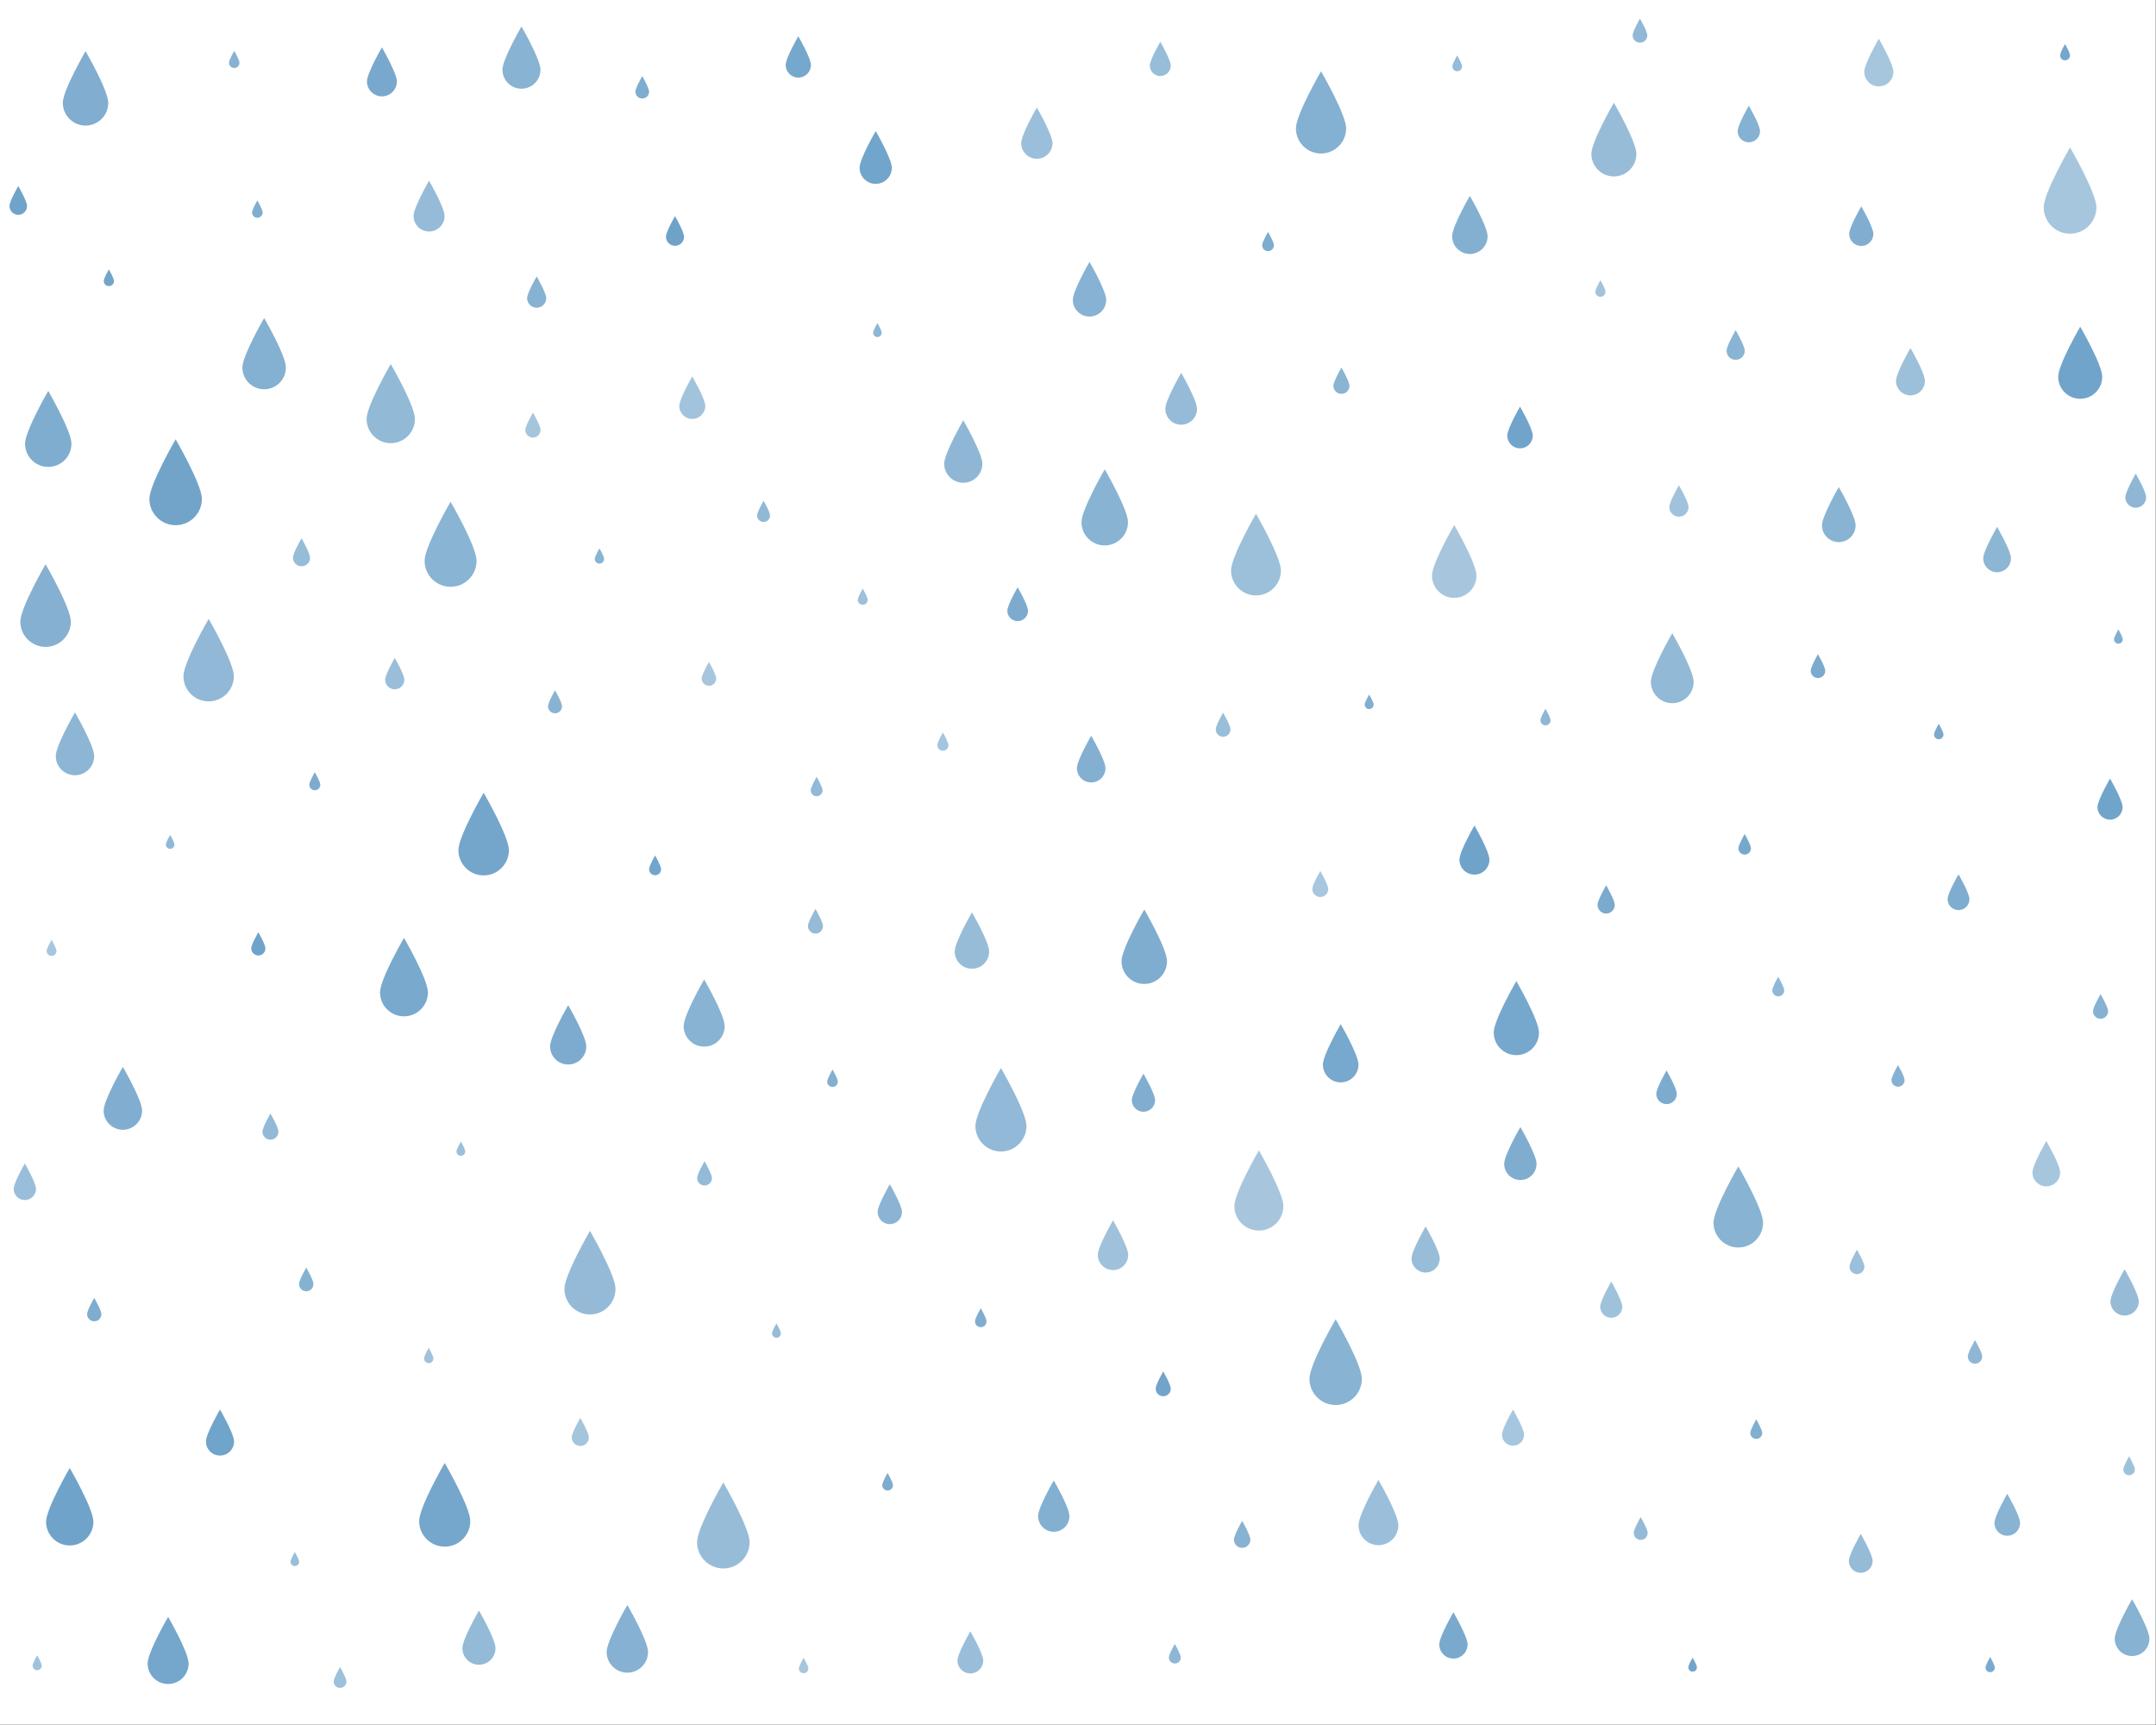 <?xml version="1.0" encoding="utf-8"?>
<!-- Generator: Adobe Illustrator 27.5.0, SVG Export Plug-In . SVG Version: 6.00 Build 0)  -->
<svg version="1.1" id="Layer_1" xmlns="http://www.w3.org/2000/svg" xmlns:xlink="http://www.w3.org/1999/xlink" x="0px" y="0px"
	 viewBox="0 0 2372 1898" style="enable-background:new 0 0 2372 1898;" xml:space="preserve">
<rect x="0" y="0" width="2372" height="1898" fill="#333333" stroke="none"/>
<g>
	<rect style="fill:#FFFFFF;" width="2371.708" height="1897.367"/>
	<g>
		<path style="opacity:0.709;fill:#6EA2C9;" d="M1288.062,72.145c0,6.363-5.159,11.521-11.521,11.521
			c-6.363,0-11.521-5.158-11.521-11.521c0-6.363,11.521-26.184,11.521-26.184S1288.062,65.782,1288.062,72.145z"/>
		<path style="opacity:0.749;fill:#6EA2C9;" d="M306.334,1244.934c0,4.854-3.934,8.788-8.787,8.788
			c-4.854,0-8.787-3.934-8.787-8.788c0-4.853,8.787-19.971,8.787-19.971S306.334,1240.081,306.334,1244.934z"/>
		<path style="opacity:0.814;fill:#6EA2C9;" d="M1939.708,1345.055c0,15.054-12.204,27.259-27.258,27.259
			c-15.054,0-27.259-12.204-27.259-27.259s27.259-61.951,27.259-61.951S1939.708,1330.001,1939.708,1345.055z"/>
		<path style="opacity:0.882;fill:#6EA2C9;" d="M111.538,1445.647c0,4.342-3.519,7.862-7.861,7.862s-7.862-3.52-7.862-7.862
			c0-4.342,7.862-17.867,7.862-17.867S111.538,1441.305,111.538,1445.647z"/>
		<path style="opacity:0.82;fill:#6EA2C9;" d="M1241,574.431c0,14.129-11.454,25.584-25.584,25.584
			c-14.13,0-25.584-11.455-25.584-25.584c0-14.13,25.584-58.146,25.584-58.146S1241,560.301,1241,574.431z"/>
		<path style="opacity:0.877;fill:#6EA2C9;" d="M2166.756,989.135c0,6.641-5.383,12.024-12.024,12.024
			c-6.641,0-12.025-5.384-12.025-12.024c0-6.641,12.025-27.328,12.025-27.328S2166.756,982.494,2166.756,989.135z"/>
		<path style="opacity:0.951;fill:#6EA2C9;" d="M517.403,1673.269c0,15.533-12.592,28.125-28.126,28.125
			c-15.533,0-28.125-12.593-28.125-28.125c0-15.533,28.125-63.922,28.125-63.922S517.403,1657.735,517.403,1673.269z"/>
		<path style="opacity:0.814;fill:#6EA2C9;" d="M2222.461,1675.315c0,7.788-6.313,14.101-14.101,14.101
			c-7.787,0-14.1-6.313-14.1-14.101c0-7.787,14.1-32.047,14.1-32.047S2222.461,1667.528,2222.461,1675.315z"/>
		<path style="opacity:0.881;fill:#6EA2C9;" d="M1283.935,1057.372c0,13.823-11.205,25.027-25.027,25.027
			c-13.822,0-25.027-11.204-25.027-25.027c0-13.822,25.027-56.879,25.027-56.879S1283.935,1043.55,1283.935,1057.372z"/>
		<path style="opacity:0.697;fill:#6EA2C9;" d="M1353.762,802.406c0,4.486-3.636,8.122-8.121,8.122
			c-4.486,0-8.122-3.636-8.122-8.122c0-4.486,8.122-18.458,8.122-18.458S1353.762,797.92,1353.762,802.406z"/>
		<path style="opacity:0.618;fill:#6EA2C9;" d="M594.726,472.99c0,4.635-3.758,8.393-8.394,8.393c-4.635,0-8.393-3.758-8.393-8.393
			c0-4.635,8.393-19.076,8.393-19.076S594.726,468.354,594.726,472.99z"/>
		<path style="opacity:0.782;fill:#6EA2C9;" d="M2212.427,614.217c0,8.422-6.827,15.249-15.25,15.249
			c-8.421,0-15.249-6.827-15.249-15.249c0-8.422,15.249-34.657,15.249-34.657S2212.427,605.796,2212.427,614.217z"/>
		<path style="opacity:0.967;fill:#6EA2C9;" d="M981.196,184.521c0,9.801-7.945,17.746-17.746,17.746s-17.746-7.945-17.746-17.746
			c0-9.801,17.746-40.332,17.746-40.332S981.196,174.721,981.196,184.521z"/>
		<path style="opacity:0.844;fill:#6EA2C9;" d="M314.547,404.272c0,13.22-10.716,23.936-23.936,23.936
			c-13.219,0-23.935-10.716-23.935-23.936c0-13.219,23.935-54.398,23.935-54.398S314.547,391.053,314.547,404.272z"/>
		<path style="opacity:0.773;fill:#6EA2C9;" d="M2361.167,547.063c0,6.327-5.129,11.456-11.456,11.456
			c-6.326,0-11.455-5.129-11.455-11.456c0-6.326,11.455-26.035,11.455-26.035S2361.167,540.737,2361.167,547.063z"/>
		<path style="opacity:0.997;fill:#6EA2C9;" d="M752.605,260.41c0,5.508-4.465,9.972-9.972,9.972c-5.507,0-9.972-4.465-9.972-9.972
			c0-5.507,9.972-22.664,9.972-22.664S752.605,254.903,752.605,260.41z"/>
		<path style="opacity:0.827;fill:#6EA2C9;" d="M600.961,327.988c0,5.811-4.711,10.521-10.521,10.521
			c-5.811,0-10.521-4.711-10.521-10.521c0-5.811,10.521-23.913,10.521-23.913S600.961,322.177,600.961,327.988z"/>
		<path style="opacity:0.658;fill:#6EA2C9;" d="M2348.776,1616.498c0,3.519-2.853,6.371-6.371,6.371
			c-3.518,0-6.371-2.852-6.371-6.371s6.371-14.479,6.371-14.479S2348.776,1612.98,2348.776,1616.498z"/>
		<path style="opacity:0.662;fill:#6EA2C9;" d="M1241.241,1380.449c0,9.234-7.485,16.72-16.719,16.72
			c-9.234,0-16.719-7.486-16.719-16.72s16.719-37.999,16.719-37.999S1241.241,1371.216,1241.241,1380.449z"/>
		<path style="opacity:0.814;fill:#6EA2C9;" d="M594.623,76.684c0,11.553-9.365,20.919-20.918,20.919
			c-11.553,0-20.918-9.366-20.918-20.919c0-11.552,20.918-47.541,20.918-47.541S594.623,65.132,594.623,76.684z"/>
		<path style="opacity:0.818;fill:#6EA2C9;" d="M797.279,1128.77c0,12.459-10.1,22.559-22.559,22.559s-22.559-10.1-22.559-22.559
			s22.559-51.27,22.559-51.27S797.279,1116.311,797.279,1128.77z"/>
		<path style="opacity:0.647;fill:#6EA2C9;" d="M1766.344,320.928c0,3.077-2.494,5.572-5.572,5.572s-5.572-2.495-5.572-5.572
			c0-3.077,5.572-12.663,5.572-12.663S1766.344,317.85,1766.344,320.928z"/>
		<path style="opacity:0.776;fill:#6EA2C9;" d="M1299.089,1823.379c0,3.632-2.944,6.576-6.576,6.576
			c-3.632,0-6.576-2.944-6.576-6.576c0-3.632,6.576-14.946,6.576-14.946S1299.089,1819.746,1299.089,1823.379z"/>
		<path style="opacity:0.892;fill:#6EA2C9;" d="M982.414,1633.762c0,3.265-2.646,5.911-5.911,5.911
			c-3.265,0-5.912-2.646-5.912-5.911s5.912-13.436,5.912-13.436S982.414,1630.497,982.414,1633.762z"/>
		<path style="opacity:0.614;fill:#6EA2C9;" d="M647.873,1581.208c0,5.205-4.22,9.425-9.425,9.425c-5.205,0-9.426-4.22-9.426-9.425
			s9.426-21.421,9.426-21.421S647.873,1576.003,647.873,1581.208z"/>
		<path style="opacity:0.751;fill:#6EA2C9;" d="M847.193,567.086c0,3.932-3.187,7.12-7.12,7.12c-3.932,0-7.12-3.188-7.12-7.12
			c0-3.932,7.12-16.182,7.12-16.182S847.193,563.154,847.193,567.086z"/>
		<path style="opacity:0.764;fill:#6EA2C9;" d="M1963,1089.465c0,3.64-2.951,6.591-6.591,6.591c-3.641,0-6.591-2.952-6.591-6.591
			s6.591-14.98,6.591-14.98S1963,1085.825,1963,1089.465z"/>
		<path style="opacity:0.846;fill:#6EA2C9;" d="M1480.997,141.233c0,15.26-12.37,27.63-27.63,27.63
			c-15.259,0-27.63-12.37-27.63-27.63s27.63-62.796,27.63-62.796S1480.997,125.973,1480.997,141.233z"/>
		<path style="opacity:0.725;fill:#6EA2C9;" d="M1608.523,73.02c0,2.941-2.384,5.325-5.325,5.325c-2.941,0-5.325-2.384-5.325-5.325
			s5.325-12.103,5.325-12.103S1608.523,70.079,1608.523,73.02z"/>
		<path style="opacity:0.984;fill:#6EA2C9;" d="M2335.25,887.865c0,7.632-6.187,13.819-13.818,13.819s-13.819-6.187-13.819-13.819
			s13.819-31.405,13.819-31.405S2335.25,880.233,2335.25,887.865z"/>
		<path style="opacity:0.677;fill:#6EA2C9;" d="M511.875,1266.693c0,2.67-2.164,4.834-4.834,4.834
			c-2.669,0-4.834-2.164-4.834-4.834c0-2.67,4.834-10.987,4.834-10.987S511.875,1264.022,511.875,1266.693z"/>
		<path style="opacity:0.754;fill:#6EA2C9;" d="M257.27,743.842c0,15.307-12.409,27.716-27.717,27.716
			s-27.716-12.409-27.716-27.716c0-15.307,27.716-62.992,27.716-62.992S257.27,728.535,257.27,743.842z"/>
		<path style="opacity:0.967;fill:#6EA2C9;" d="M727.369,956.167c0,3.667-2.972,6.639-6.639,6.639
			c-3.667,0-6.639-2.973-6.639-6.639c0-3.666,6.639-15.088,6.639-15.088S727.369,952.5,727.369,956.167z"/>
		<path style="opacity:0.734;fill:#6EA2C9;" d="M1316.938,449.774c0,9.627-7.804,17.43-17.43,17.43s-17.43-7.804-17.43-17.43
			c0-9.626,17.43-39.613,17.43-39.613S1316.938,440.147,1316.938,449.774z"/>
		<path style="opacity:0.774;fill:#6EA2C9;" d="M970.04,366.042c0,2.606-2.113,4.719-4.719,4.719c-2.606,0-4.718-2.113-4.718-4.719
			c0-2.606,4.718-10.724,4.718-10.724S970.04,363.437,970.04,366.042z"/>
		<path style="opacity:0.823;fill:#6EA2C9;" d="M1217.035,329.847c0,10.144-8.224,18.368-18.368,18.368
			s-18.368-8.224-18.368-18.368c0-10.144,18.368-41.745,18.368-41.745S1217.035,319.702,1217.035,329.847z"/>
		<path style="opacity:0.754;fill:#6EA2C9;" d="M191.897,929.081c0,2.601-2.108,4.71-4.709,4.71s-4.709-2.109-4.709-4.71
			c0-2.601,4.709-10.703,4.709-10.703S191.897,926.48,191.897,929.081z"/>
		<path style="opacity:0.617;fill:#6EA2C9;" d="M889.353,1835.449c0,2.88-2.335,5.214-5.215,5.214s-5.214-2.335-5.214-5.214
			c0-2.88,5.214-11.852,5.214-11.852S889.353,1832.569,889.353,1835.449z"/>
		<path style="opacity:0.727;fill:#6EA2C9;" d="M2353.024,1431.607c0,8.595-6.968,15.563-15.563,15.563
			s-15.563-6.968-15.563-15.563c0-8.595,15.563-35.371,15.563-35.371S2353.024,1423.012,2353.024,1431.607z"/>
		<path style="opacity:0.748;fill:#6EA2C9;" d="M1863.313,750.029c0,12.988-10.529,23.516-23.516,23.516
			c-12.988,0-23.517-10.528-23.517-23.516c0-12.988,23.517-53.446,23.517-53.446S1863.313,737.041,1863.313,750.029z"/>
		<path style="opacity:0.703;fill:#6EA2C9;" d="M329.092,1718.031c0,2.611-2.116,4.727-4.727,4.727
			c-2.611,0-4.727-2.116-4.727-4.727s4.727-10.744,4.727-10.744S329.092,1715.42,329.092,1718.031z"/>
		<path style="opacity:0.681;fill:#6EA2C9;" d="M2051.199,1393.441c0,4.53-3.672,8.203-8.203,8.203
			c-4.53,0-8.203-3.673-8.203-8.203c0-4.531,8.203-18.643,8.203-18.643S2051.199,1388.911,2051.199,1393.441z"/>
		<path style="opacity:0.874;fill:#6EA2C9;" d="M1511.243,775.117c0,2.716-2.202,4.918-4.919,4.918s-4.918-2.202-4.918-4.918
			c0-2.716,4.918-11.178,4.918-11.178S1511.243,772.401,1511.243,775.117z"/>
		<path style="opacity:0.987;fill:#6EA2C9;" d="M102.766,1674.044c0,14.384-11.66,26.044-26.043,26.044
			c-14.384,0-26.044-11.66-26.044-26.044c0-14.383,26.044-59.19,26.044-59.19S102.766,1659.661,102.766,1674.044z"/>
		<path style="opacity:0.94;fill:#6EA2C9;" d="M892.178,71.466c0,7.674-6.221,13.895-13.894,13.895
			c-7.674,0-13.895-6.221-13.895-13.895s13.895-31.579,13.895-31.579S892.178,63.792,892.178,71.466z"/>
		<path style="opacity:0.687;fill:#6EA2C9;" d="M1157.938,157.441c0,9.51-7.709,17.219-17.219,17.219s-17.219-7.709-17.219-17.219
			c0-9.509,17.219-39.133,17.219-39.133S1157.938,147.931,1157.938,157.441z"/>
		<path style="opacity:0.871;fill:#6EA2C9;" d="M156.321,1221.692c0,11.68-9.469,21.149-21.149,21.149s-21.149-9.469-21.149-21.149
			c0-11.68,21.149-48.066,21.149-48.066S156.321,1210.012,156.321,1221.692z"/>
		<path style="opacity:0.961;fill:#6EA2C9;" d="M125.421,309.103c0,3.111-2.522,5.634-5.633,5.634
			c-3.111,0-5.633-2.523-5.633-5.634c0-3.111,5.633-12.804,5.633-12.804S125.421,305.992,125.421,309.103z"/>
		<path style="opacity:0.797;fill:#6EA2C9;" d="M1484.666,424.426c0,4.884-3.959,8.843-8.844,8.843
			c-4.884,0-8.843-3.959-8.843-8.843c0-4.884,8.843-20.1,8.843-20.1S1484.666,419.542,1484.666,424.426z"/>
		<path style="opacity:0.806;fill:#6EA2C9;" d="M1919.547,385.858c0,5.522-4.476,9.997-9.997,9.997s-9.997-4.476-9.997-9.997
			c0-5.521,9.997-22.722,9.997-22.722S1919.547,380.337,1919.547,385.858z"/>
		<path style="opacity:0.982;fill:#6EA2C9;" d="M1638.643,945.622c0,9.113-7.387,16.499-16.499,16.499
			c-9.112,0-16.499-7.387-16.499-16.499c0-9.112,16.499-37.497,16.499-37.497S1638.643,936.51,1638.643,945.622z"/>
		<path style="opacity:0.674;fill:#6EA2C9;" d="M381.103,1849.765c0,3.859-3.129,6.987-6.987,6.987
			c-3.859,0-6.987-3.129-6.987-6.987c0-3.859,6.987-15.879,6.987-15.879S381.103,1845.906,381.103,1849.765z"/>
		<path style="opacity:0.611;fill:#6EA2C9;" d="M62.154,1046.169c0,2.996-2.428,5.425-5.425,5.425
			c-2.996,0-5.425-2.429-5.425-5.425c0-2.996,5.425-12.33,5.425-12.33S62.154,1043.173,62.154,1046.169z"/>
		<path style="opacity:0.606;fill:#6EA2C9;" d="M2306.429,228.086c0,16.016-12.983,28.999-28.998,28.999
			c-16.016,0-28.999-12.983-28.999-28.999c0-16.015,28.999-65.905,28.999-65.905S2306.429,212.071,2306.429,228.086z"/>
		<path style="opacity:0.615;fill:#6EA2C9;" d="M1676.732,1578.225c0,6.703-5.435,12.137-12.138,12.137
			c-6.703,0-12.137-5.434-12.137-12.137c0-6.703,12.137-27.586,12.137-27.586S1676.732,1571.522,1676.732,1578.225z"/>
		<path style="opacity:0.699;fill:#6EA2C9;" d="M39.627,1307.834c0,6.787-5.502,12.289-12.289,12.289
			c-6.787,0-12.289-5.502-12.289-12.289c0-6.787,12.289-27.93,12.289-27.93S39.627,1301.047,39.627,1307.834z"/>
		<path style="opacity:0.753;fill:#6EA2C9;" d="M456.487,460.914c0,14.682-11.902,26.584-26.584,26.584
			c-14.681,0-26.584-11.902-26.584-26.584c0-14.681,26.584-60.417,26.584-60.417S456.487,446.232,456.487,460.914z"/>
		<path style="opacity:0.746;fill:#6EA2C9;" d="M545.14,1813.1c0,10.059-8.154,18.213-18.212,18.213
			c-10.059,0-18.212-8.154-18.212-18.213c0-10.058,18.212-41.392,18.212-41.392S545.14,1803.042,545.14,1813.1z"/>
		<path style="opacity:0.882;fill:#6EA2C9;" d="M1690.499,1280.278c0,9.835-7.973,17.808-17.808,17.808
			c-9.835,0-17.808-7.973-17.808-17.808s17.808-40.472,17.808-40.472S1690.499,1270.444,1690.499,1280.278z"/>
		<path style="opacity:0.911;fill:#6EA2C9;" d="M1776.557,995.442c0,5.241-4.249,9.489-9.489,9.489
			c-5.241,0-9.489-4.248-9.489-9.489c0-5.24,9.489-21.565,9.489-21.565S1776.557,990.201,1776.557,995.442z"/>
		<path style="opacity:0.607;fill:#6EA2C9;" d="M1624.401,633.206c0,13.523-10.963,24.485-24.485,24.485
			c-13.523,0-24.485-10.963-24.485-24.485c0-13.523,24.485-55.649,24.485-55.649S1624.401,619.683,1624.401,633.206z"/>
		<path style="opacity:0.727;fill:#6EA2C9;" d="M2060.246,1717.121c0,7.22-5.853,13.073-13.073,13.073
			c-7.22,0-13.073-5.853-13.073-13.073c0-7.22,13.073-29.712,13.073-29.712S2060.246,1709.901,2060.246,1717.121z"/>
		<path style="opacity:0.962;fill:#6EA2C9;" d="M1866.935,1834.192c0,2.616-2.121,4.737-4.737,4.737s-4.737-2.121-4.737-4.737
			c0-2.616,4.737-10.766,4.737-10.766S1866.935,1831.576,1866.935,1834.192z"/>
		<path style="opacity:0.975;fill:#6EA2C9;" d="M1686.349,479.181c0,7.753-6.284,14.037-14.037,14.037
			c-7.753,0-14.038-6.284-14.038-14.037c0-7.753,14.038-31.904,14.038-31.904S1686.349,471.428,1686.349,479.181z"/>
		<path style="opacity:0.829;fill:#6EA2C9;" d="M2319.299,1112.426c0,4.584-3.716,8.3-8.3,8.3s-8.3-3.716-8.3-8.3
			c0-4.584,8.3-18.864,8.3-18.864S2319.299,1107.842,2319.299,1112.426z"/>
		<path style="opacity:0.611;fill:#6EA2C9;" d="M2266.571,1289.811c0,8.424-6.829,15.253-15.252,15.253
			c-8.424,0-15.253-6.829-15.253-15.253c0-8.424,15.253-34.664,15.253-34.664S2266.571,1281.388,2266.571,1289.811z"/>
		<path style="opacity:0.698;fill:#6EA2C9;" d="M444.857,747.731c0,5.828-4.724,10.553-10.553,10.553
			c-5.829,0-10.553-4.725-10.553-10.553c0-5.828,10.553-23.985,10.553-23.985S444.857,741.903,444.857,747.731z"/>
		<path style="opacity:0.793;fill:#6EA2C9;" d="M992.371,1333.224c0,7.412-6.008,13.42-13.421,13.42
			c-7.412,0-13.421-6.008-13.421-13.42c0-7.412,13.421-30.502,13.421-30.502S992.371,1325.813,992.371,1333.224z"/>
		<path style="opacity:0.731;fill:#6EA2C9;" d="M677.174,1417.872c0,15.518-12.579,28.097-28.097,28.097
			c-15.518,0-28.098-12.579-28.098-28.097c0-15.518,28.098-63.858,28.098-63.858S677.174,1402.354,677.174,1417.872z"/>
		<path style="opacity:0.868;fill:#6EA2C9;" d="M288.984,233.726c0,3.222-2.612,5.834-5.834,5.834s-5.834-2.612-5.834-5.834
			c0-3.222,5.834-13.261,5.834-13.261S288.984,230.504,288.984,233.726z"/>
		<path style="opacity:0.834;fill:#6EA2C9;" d="M712.938,1817.285c0,12.565-10.187,22.752-22.752,22.752
			c-12.566,0-22.752-10.187-22.752-22.752s22.752-51.709,22.752-51.709S712.938,1804.719,712.938,1817.285z"/>
		<path style="opacity:0.96;fill:#6EA2C9;" d="M559.894,935.211c0,15.347-12.441,27.788-27.788,27.788
			c-15.347,0-27.788-12.441-27.788-27.788c0-15.347,27.788-63.155,27.788-63.155S559.894,919.864,559.894,935.211z"/>
		<path style="opacity:0.985;fill:#6EA2C9;" d="M292.022,1043.268c0,4.312-3.496,7.808-7.807,7.808
			c-4.312,0-7.808-3.496-7.808-7.808c0-4.311,7.808-17.743,7.808-17.743S292.022,1038.957,292.022,1043.268z"/>
		<path style="opacity:0.861;fill:#6EA2C9;" d="M1938.796,1576.313c0,3.635-2.947,6.582-6.582,6.582
			c-3.635,0-6.582-2.947-6.582-6.582c0-3.635,6.582-14.959,6.582-14.959S1938.796,1572.678,1938.796,1576.313z"/>
		<path style="opacity:0.625;fill:#6EA2C9;" d="M1043.49,819.76c0,3.392-2.75,6.143-6.143,6.143c-3.392,0-6.143-2.75-6.143-6.143
			c0-3.393,6.143-13.961,6.143-13.961S1043.49,816.367,1043.49,819.76z"/>
		<path style="opacity:0.969;fill:#6EA2C9;" d="M1288.091,1527.618c0,4.6-3.729,8.329-8.329,8.329c-4.6,0-8.328-3.729-8.328-8.329
			c0-4.6,8.328-18.93,8.328-18.93S1288.091,1523.017,1288.091,1527.618z"/>
		<path style="opacity:0.708;fill:#6EA2C9;" d="M1583.963,1384.371c0,8.563-6.942,15.505-15.505,15.505
			c-8.563,0-15.505-6.942-15.505-15.505c0-8.563,15.505-35.239,15.505-35.239S1583.963,1375.808,1583.963,1384.371z"/>
		<path style="opacity:0.913;fill:#6EA2C9;" d="M2008.104,737.886c0,4.421-3.584,8.004-8.005,8.004
			c-4.421,0-8.005-3.584-8.005-8.004c0-4.421,8.005-18.193,8.005-18.193S2008.104,733.465,2008.104,737.886z"/>
		<path style="opacity:0.723;fill:#6EA2C9;" d="M905.44,1018.736c0,4.576-3.71,8.286-8.286,8.286s-8.286-3.71-8.286-8.286
			s8.286-18.831,8.286-18.831S905.44,1014.16,905.44,1018.736z"/>
		<path style="opacity:0.606;fill:#6EA2C9;" d="M2083.086,79.018c0,8.853-7.177,16.031-16.031,16.031
			c-8.853,0-16.03-7.178-16.03-16.031c0-8.854,16.03-36.433,16.03-36.433S2083.086,70.164,2083.086,79.018z"/>
		<path style="opacity:0.768;fill:#6EA2C9;" d="M1080.776,510.092c0,11.595-9.399,20.994-20.994,20.994
			c-11.595,0-20.994-9.399-20.994-20.994c0-11.594,20.994-47.713,20.994-47.713S1080.776,498.497,1080.776,510.092z"/>
		<path style="opacity:0.898;fill:#6EA2C9;" d="M1401.562,269.786c0,3.577-2.899,6.476-6.476,6.476
			c-3.577,0-6.476-2.899-6.476-6.476c0-3.577,6.476-14.719,6.476-14.719S1401.562,266.21,1401.562,269.786z"/>
		<path style="opacity:0.928;fill:#6EA2C9;" d="M436.637,89.541c0,9.092-7.369,16.461-16.461,16.461
			c-9.091,0-16.461-7.369-16.461-16.461c0-9.091,16.461-37.411,16.461-37.411S436.637,80.45,436.637,89.541z"/>
		<path style="opacity:0.872;fill:#6EA2C9;" d="M1085.397,1453.593c0,3.52-2.853,6.373-6.373,6.373s-6.373-2.853-6.373-6.373
			s6.373-14.485,6.373-14.485S1085.397,1450.073,1085.397,1453.593z"/>
		<path style="opacity:0.674;fill:#6EA2C9;" d="M954.607,659.884c0,3.013-2.442,5.455-5.455,5.455
			c-3.013,0-5.455-2.442-5.455-5.455c0-3.013,5.455-12.397,5.455-12.397S954.607,656.872,954.607,659.884z"/>
		<path style="opacity:0.746;fill:#6EA2C9;" d="M1812.724,1686.291c0,4.23-3.429,7.659-7.659,7.659s-7.659-3.429-7.659-7.659
			s7.659-17.407,7.659-17.407S1812.724,1682.06,1812.724,1686.291z"/>
		<path style="opacity:0.775;fill:#6EA2C9;" d="M1705.908,792.318c0,3.077-2.494,5.57-5.57,5.57c-3.077,0-5.57-2.494-5.57-5.57
			c0-3.076,5.57-12.66,5.57-12.66S1705.908,789.242,1705.908,792.318z"/>
		<path style="opacity:0.882;fill:#6EA2C9;" d="M78.605,488.088c0,14.1-11.43,25.531-25.531,25.531
			c-14.1,0-25.531-11.43-25.531-25.531c0-14.1,25.531-58.025,25.531-58.025S78.605,473.988,78.605,488.088z"/>
		<path style="opacity:0.749;fill:#6EA2C9;" d="M904.966,869.388c0,3.596-2.916,6.513-6.513,6.513
			c-3.597,0-6.513-2.917-6.513-6.513c0-3.597,6.513-14.802,6.513-14.802S904.966,865.791,904.966,869.388z"/>
		<path style="opacity:0.873;fill:#6EA2C9;" d="M119.099,113.136c0,13.804-11.19,24.995-24.994,24.995S69.11,126.94,69.11,113.136
			s24.994-56.806,24.994-56.806S119.099,99.332,119.099,113.136z"/>
		<path style="opacity:0.925;fill:#6EA2C9;" d="M470.81,1091.65c0,14.56-11.804,26.364-26.364,26.364s-26.363-11.803-26.363-26.364
			s26.363-59.918,26.363-59.918S470.81,1077.09,470.81,1091.65z"/>
		<path style="opacity:0.973;fill:#6EA2C9;" d="M2312.862,414.456c0,13.388-10.853,24.24-24.24,24.24
			c-13.388,0-24.24-10.853-24.24-24.24c0-13.387,24.24-55.091,24.24-55.091S2312.862,401.069,2312.862,414.456z"/>
		<path style="opacity:0.691;fill:#6EA2C9;" d="M1538.459,1677.854c0,12.108-9.815,21.922-21.923,21.922
			c-12.108,0-21.922-9.815-21.922-21.922c0-12.108,21.922-49.824,21.922-49.824S1538.459,1665.746,1538.459,1677.854z"/>
		<path style="opacity:0.849;fill:#6EA2C9;" d="M1176.599,1667.783c0,9.529-7.724,17.254-17.254,17.254
			c-9.529,0-17.253-7.725-17.253-17.254c0-9.529,17.253-39.212,17.253-39.212S1176.599,1658.254,1176.599,1667.783z"/>
		<path style="opacity:0.895;fill:#6EA2C9;" d="M1844.81,1203.299c0,6.24-5.058,11.299-11.299,11.299
			c-6.24,0-11.298-5.058-11.298-11.299c0-6.24,11.298-25.678,11.298-25.678S1844.81,1197.059,1844.81,1203.299z"/>
		<path style="opacity:0.729;fill:#6EA2C9;" d="M489.129,237.599c0,9.43-7.644,17.075-17.074,17.075
			c-9.43,0-17.075-7.645-17.075-17.075c0-9.43,17.075-38.806,17.075-38.806S489.129,228.169,489.129,237.599z"/>
		<path style="opacity:0.822;fill:#6EA2C9;" d="M1375.649,1693.672c0,4.998-4.052,9.05-9.05,9.05c-4.998,0-9.05-4.052-9.05-9.05
			c0-4.998,9.05-20.568,9.05-20.568S1375.649,1688.673,1375.649,1693.672z"/>
		<path style="opacity:0.682;fill:#6EA2C9;" d="M2117.776,419.035c0,8.79-7.125,15.915-15.915,15.915s-15.915-7.126-15.915-15.915
			c0-8.789,15.915-36.171,15.915-36.171S2117.776,410.246,2117.776,419.035z"/>
		<path style="opacity:0.822;fill:#6EA2C9;" d="M2364.78,1802.639c0,10.545-8.548,19.093-19.093,19.093
			c-10.544,0-19.092-8.548-19.092-19.093c0-10.544,19.092-43.392,19.092-43.392S2364.78,1792.094,2364.78,1802.639z"/>
		<path style="opacity:0.656;fill:#6EA2C9;" d="M476.855,1494.378c0,2.853-2.313,5.166-5.166,5.166
			c-2.853,0-5.166-2.313-5.166-5.166c0-2.853,5.166-11.741,5.166-11.741S476.855,1491.526,476.855,1494.378z"/>
		<path style="opacity:0.864;fill:#6EA2C9;" d="M2061.063,257.273c0,7.359-5.966,13.324-13.324,13.324
			c-7.358,0-13.324-5.966-13.324-13.324c0-7.358,13.324-30.282,13.324-30.282S2061.063,249.915,2061.063,257.273z"/>
		<path style="opacity:0.72;fill:#6EA2C9;" d="M859.069,1466.772c0,2.673-2.167,4.841-4.841,4.841s-4.841-2.167-4.841-4.841
			s4.841-11.001,4.841-11.001S859.069,1464.099,859.069,1466.772z"/>
		<path style="opacity:0.834;fill:#6EA2C9;" d="M2095.423,1188.152c0,4.001-3.244,7.244-7.245,7.244
			c-4.001,0-7.245-3.243-7.245-7.244c0-4.002,7.245-16.465,7.245-16.465S2095.423,1184.15,2095.423,1188.152z"/>
		<path style="opacity:0.65;fill:#6EA2C9;" d="M1857.688,557.83c0,5.84-4.734,10.573-10.573,10.573
			c-5.84,0-10.573-4.734-10.573-10.573c0-5.839,10.573-24.029,10.573-24.029S1857.688,551.991,1857.688,557.83z"/>
		<path style="opacity:0.924;fill:#6EA2C9;" d="M2138.194,807.995c0,2.875-2.33,5.206-5.205,5.206s-5.206-2.331-5.206-5.206
			c0-2.875,5.206-11.831,5.206-11.831S2138.194,805.12,2138.194,807.995z"/>
		<path style="opacity:0.658;fill:#6EA2C9;" d="M1784.842,1437.485c0,6.719-5.447,12.166-12.166,12.166
			c-6.719,0-12.166-5.447-12.166-12.166s12.166-27.651,12.166-27.651S1784.842,1430.766,1784.842,1437.485z"/>
		<path style="opacity:0.812;fill:#6EA2C9;" d="M664.638,614.878c0,2.839-2.303,5.141-5.142,5.141s-5.142-2.302-5.142-5.141
			c0-2.84,5.142-11.686,5.142-11.686S664.638,612.038,664.638,614.878z"/>
		<path style="opacity:0.756;fill:#6EA2C9;" d="M1812.347,38.862c0,4.463-3.618,8.081-8.081,8.081s-8.081-3.618-8.081-8.081
			c0-4.463,8.081-18.366,8.081-18.366S1812.347,34.399,1812.347,38.862z"/>
		<path style="opacity:0.605;fill:#6EA2C9;" d="M1461.319,977.99c0,4.838-3.921,8.759-8.759,8.759
			c-4.838,0-8.759-3.921-8.759-8.759c0-4.838,8.759-19.907,8.759-19.907S1461.319,973.152,1461.319,977.99z"/>
		<path style="opacity:0.903;fill:#6EA2C9;" d="M2194.669,1834.381c0,2.831-2.295,5.127-5.127,5.127s-5.128-2.295-5.128-5.127
			c0-2.832,5.128-11.652,5.128-11.652S2194.669,1831.55,2194.669,1834.381z"/>
		<path style="opacity:0.848;fill:#6EA2C9;" d="M1216.224,845.037c0,8.677-7.035,15.712-15.712,15.712
			c-8.678,0-15.712-7.035-15.712-15.712c0-8.678,15.712-35.709,15.712-35.709S1216.224,836.359,1216.224,845.037z"/>
		<path style="opacity:0.921;fill:#6EA2C9;" d="M1614.618,1808.94c0,8.603-6.974,15.578-15.577,15.578
			c-8.603,0-15.577-6.974-15.577-15.578c0-8.603,15.577-35.402,15.577-35.402S1614.618,1800.337,1614.618,1808.94z"/>
		<path style="opacity:0.803;fill:#6EA2C9;" d="M524.315,616.919c0,15.792-12.801,28.593-28.593,28.593
			c-15.791,0-28.592-12.801-28.592-28.593c0-15.792,28.592-64.983,28.592-64.983S524.315,601.127,524.315,616.919z"/>
		<path style="opacity:0.853;fill:#6EA2C9;" d="M921.786,1189.858c0,3.235-2.623,5.858-5.858,5.858s-5.858-2.623-5.858-5.858
			c0-3.235,5.858-13.314,5.858-13.314S921.786,1186.623,921.786,1189.858z"/>
		<path style="opacity:0.721;fill:#6EA2C9;" d="M1088.254,1046.717c0,10.465-8.483,18.947-18.947,18.947
			c-10.464,0-18.947-8.483-18.947-18.947c0-10.464,18.947-43.061,18.947-43.061S1088.254,1036.253,1088.254,1046.717z"/>
		<path style="opacity:0.941;fill:#6EA2C9;" d="M1926.362,933.179c0,3.811-3.089,6.899-6.899,6.899
			c-3.81,0-6.898-3.088-6.898-6.899c0-3.81,6.898-15.679,6.898-15.679S1926.362,929.369,1926.362,933.179z"/>
		<path style="opacity:0.836;fill:#6EA2C9;" d="M77.92,683.841c0,15.334-12.431,27.766-27.766,27.766
			c-15.335,0-27.767-12.432-27.767-27.766c0-15.335,27.767-63.106,27.767-63.106S77.92,668.506,77.92,683.841z"/>
		<path style="opacity:0.75;fill:#6EA2C9;" d="M1129.276,1238.65c0,15.498-12.564,28.061-28.061,28.061
			s-28.061-12.564-28.061-28.061s28.061-63.776,28.061-63.776S1129.276,1223.152,1129.276,1238.65z"/>
		<path style="opacity:0.858;fill:#6EA2C9;" d="M2335.451,703.308c0,2.654-2.152,4.807-4.807,4.807
			c-2.654,0-4.806-2.152-4.806-4.807c0-2.654,4.806-10.923,4.806-10.923S2335.451,700.654,2335.451,703.308z"/>
		<path style="opacity:0.839;fill:#6EA2C9;" d="M1936.348,144.243c0,6.798-5.511,12.309-12.309,12.309s-12.309-5.511-12.309-12.309
			c0-6.798,12.309-27.976,12.309-27.976S1936.348,137.444,1936.348,144.243z"/>
		<path style="opacity:0.946;fill:#6EA2C9;" d="M2277.42,60.871c0,3.029-2.455,5.485-5.485,5.485c-3.029,0-5.485-2.455-5.485-5.485
			c0-3.03,5.485-12.467,5.485-12.467S2277.42,57.841,2277.42,60.871z"/>
		<path style="opacity:0.97;fill:#6EA2C9;" d="M222.114,548.867c0,15.952-12.932,28.884-28.883,28.884
			c-15.952,0-28.884-12.932-28.884-28.884c0-15.952,28.884-65.644,28.884-65.644S222.114,532.916,222.114,548.867z"/>
		<path style="opacity:0.653;fill:#6EA2C9;" d="M45.912,1832.309c0,2.778-2.253,5.031-5.031,5.031
			c-2.778,0-5.031-2.252-5.031-5.031s5.031-11.434,5.031-11.434S45.912,1829.531,45.912,1832.309z"/>
		<path style="opacity:0.694;fill:#6EA2C9;" d="M1081.737,1826.734c0,7.825-6.343,14.168-14.168,14.168
			c-7.825,0-14.168-6.343-14.168-14.168s14.168-32.2,14.168-32.2S1081.737,1818.91,1081.737,1826.734z"/>
		<path style="opacity:0.602;fill:#6EA2C9;" d="M1411.96,1326.759c0,14.887-12.068,26.956-26.955,26.956
			s-26.956-12.069-26.956-26.956c0-14.886,26.956-61.262,26.956-61.262S1411.96,1311.873,1411.96,1326.759z"/>
		<path style="opacity:0.717;fill:#6EA2C9;" d="M1800.339,169.325c0,13.676-11.086,24.762-24.762,24.762
			s-24.761-11.087-24.761-24.762c0-13.675,24.761-56.276,24.761-56.276S1800.339,155.649,1800.339,169.325z"/>
		<path style="opacity:0.946;fill:#6EA2C9;" d="M207.52,1829.934c0,12.459-10.099,22.559-22.559,22.559
			c-12.459,0-22.559-10.1-22.559-22.559c0-12.459,22.559-51.27,22.559-51.27S207.52,1817.475,207.52,1829.934z"/>
		<path style="opacity:0.831;fill:#6EA2C9;" d="M344.881,1412.536c0,4.4-3.567,7.966-7.966,7.966c-4.4,0-7.966-3.567-7.966-7.966
			c0-4.4,7.966-18.106,7.966-18.106S344.881,1408.136,344.881,1412.536z"/>
		<path style="opacity:0.639;fill:#6EA2C9;" d="M775.939,446.561c0,7.896-6.401,14.297-14.297,14.297
			c-7.896,0-14.297-6.401-14.297-14.297c0-7.896,14.297-32.494,14.297-32.494S775.939,438.665,775.939,446.561z"/>
		<path style="opacity:0.74;fill:#6EA2C9;" d="M783.259,1295.993c0,4.496-3.645,8.14-8.141,8.14c-4.496,0-8.14-3.644-8.14-8.14
			s8.14-18.501,8.14-18.501S783.259,1291.497,783.259,1295.993z"/>
		<path style="opacity:0.937;fill:#6EA2C9;" d="M1494.579,1171.123c0,10.809-8.762,19.572-19.571,19.572
			c-10.809,0-19.572-8.763-19.572-19.572s19.572-44.481,19.572-44.481S1494.579,1160.313,1494.579,1171.123z"/>
		<path style="opacity:0.902;fill:#6EA2C9;" d="M645.036,1151.08c0,11.007-8.923,19.931-19.931,19.931
			c-11.008,0-19.932-8.924-19.932-19.931c0-11.008,19.932-45.299,19.932-45.299S645.036,1140.072,645.036,1151.08z"/>
		<path style="opacity:0.902;fill:#6EA2C9;" d="M1131.004,671.879c0,6.284-5.094,11.378-11.378,11.378
			c-6.284,0-11.377-5.094-11.377-11.378c0-6.283,11.377-25.858,11.377-25.858S1131.004,665.596,1131.004,671.879z"/>
		<path style="opacity:0.81;fill:#6EA2C9;" d="M618.325,776.958c0,4.26-3.453,7.714-7.713,7.714c-4.26,0-7.713-3.453-7.713-7.714
			c0-4.26,7.713-17.53,7.713-17.53S618.325,772.698,618.325,776.958z"/>
		<path style="opacity:0.984;fill:#6EA2C9;" d="M257.533,1585.72c0,8.551-6.932,15.483-15.483,15.483
			c-8.551,0-15.483-6.932-15.483-15.483s15.483-35.189,15.483-35.189S257.533,1577.169,257.533,1585.72z"/>
		<path style="opacity:0.99;fill:#6EA2C9;" d="M29.785,226.648c0,5.342-4.33,9.672-9.672,9.672s-9.672-4.33-9.672-9.672
			c0-5.342,9.672-21.982,9.672-21.982S29.785,221.307,29.785,226.648z"/>
		<path style="opacity:0.819;fill:#6EA2C9;" d="M1498.291,1516.763c0,15.923-12.908,28.831-28.831,28.831
			c-15.923,0-28.831-12.908-28.831-28.831c0-15.923,28.831-65.526,28.831-65.526S1498.291,1500.84,1498.291,1516.763z"/>
		<path style="opacity:0.72;fill:#6EA2C9;" d="M341.124,613.529c0,5.195-4.211,9.406-9.406,9.406
			c-5.195,0-9.406-4.211-9.406-9.406s9.406-21.377,9.406-21.377S341.124,608.334,341.124,613.529z"/>
		<path style="opacity:0.712;fill:#6EA2C9;" d="M824.699,1696.481c0,15.964-12.942,28.906-28.906,28.906
			c-15.964,0-28.906-12.942-28.906-28.906s28.906-65.695,28.906-65.695S824.699,1680.517,824.699,1696.481z"/>
		<path style="opacity:0.82;fill:#6EA2C9;" d="M2041.507,577.851c0,10.216-8.282,18.498-18.498,18.498
			s-18.498-8.282-18.498-18.498c0-10.216,18.498-42.041,18.498-42.041S2041.507,567.635,2041.507,577.851z"/>
		<path style="opacity:0.677;fill:#6EA2C9;" d="M1409.246,627.585c0,15.152-12.283,27.436-27.436,27.436
			s-27.436-12.284-27.436-27.436c0-15.153,27.436-62.355,27.436-62.355S1409.246,612.432,1409.246,627.585z"/>
		<path style="opacity:0.939;fill:#6EA2C9;" d="M1693.145,1135.835c0,13.748-11.145,24.893-24.893,24.893
			c-13.748,0-24.893-11.145-24.893-24.893c0-13.748,24.893-56.574,24.893-56.574S1693.145,1122.087,1693.145,1135.835z"/>
		<path style="opacity:0.782;fill:#6EA2C9;" d="M103.614,831.709c0,11.669-9.46,21.13-21.13,21.13
			c-11.67,0-21.129-9.461-21.129-21.13c0-11.669,21.129-48.022,21.129-48.022S103.614,820.039,103.614,831.709z"/>
		<path style="opacity:0.602;fill:#6EA2C9;" d="M787.978,746.389c0,4.424-3.587,8.01-8.011,8.01c-4.424,0-8.01-3.586-8.01-8.01
			c0-4.425,8.01-18.206,8.01-18.206S787.978,741.964,787.978,746.389z"/>
		<path style="opacity:0.827;fill:#6EA2C9;" d="M263.456,69.031c0,3.185-2.582,5.768-5.767,5.768c-3.185,0-5.768-2.583-5.768-5.768
			c0-3.185,5.768-13.108,5.768-13.108S263.456,65.846,263.456,69.031z"/>
		<path style="opacity:0.895;fill:#6EA2C9;" d="M352.384,863.275c0,3.34-2.707,6.048-6.047,6.048c-3.34,0-6.048-2.708-6.048-6.048
			c0-3.34,6.048-13.745,6.048-13.745S352.384,859.935,352.384,863.275z"/>
		<path style="opacity:0.771;fill:#6EA2C9;" d="M2180.813,1492.231c0,4.392-3.56,7.952-7.952,7.952s-7.951-3.56-7.951-7.952
			s7.951-18.072,7.951-18.072S2180.813,1487.84,2180.813,1492.231z"/>
		<path style="opacity:0.85;fill:#6EA2C9;" d="M1636.631,259.867c0,10.779-8.738,19.517-19.516,19.517
			c-10.779,0-19.516-8.738-19.516-19.517c0-10.779,19.516-44.356,19.516-44.356S1636.631,249.088,1636.631,259.867z"/>
		<path style="opacity:0.886;fill:#6EA2C9;" d="M714.134,100.835c0,4.158-3.371,7.529-7.529,7.529c-4.158,0-7.529-3.37-7.529-7.529
			c0-4.158,7.529-17.11,7.529-17.11S714.134,96.677,714.134,100.835z"/>
		<path style="opacity:0.864;fill:#6EA2C9;" d="M1270.823,1210.218c0,7.073-5.734,12.806-12.807,12.806
			c-7.072,0-12.806-5.733-12.806-12.806s12.806-29.105,12.806-29.105S1270.823,1203.145,1270.823,1210.218z"/>
	</g>
</g>
</svg>
